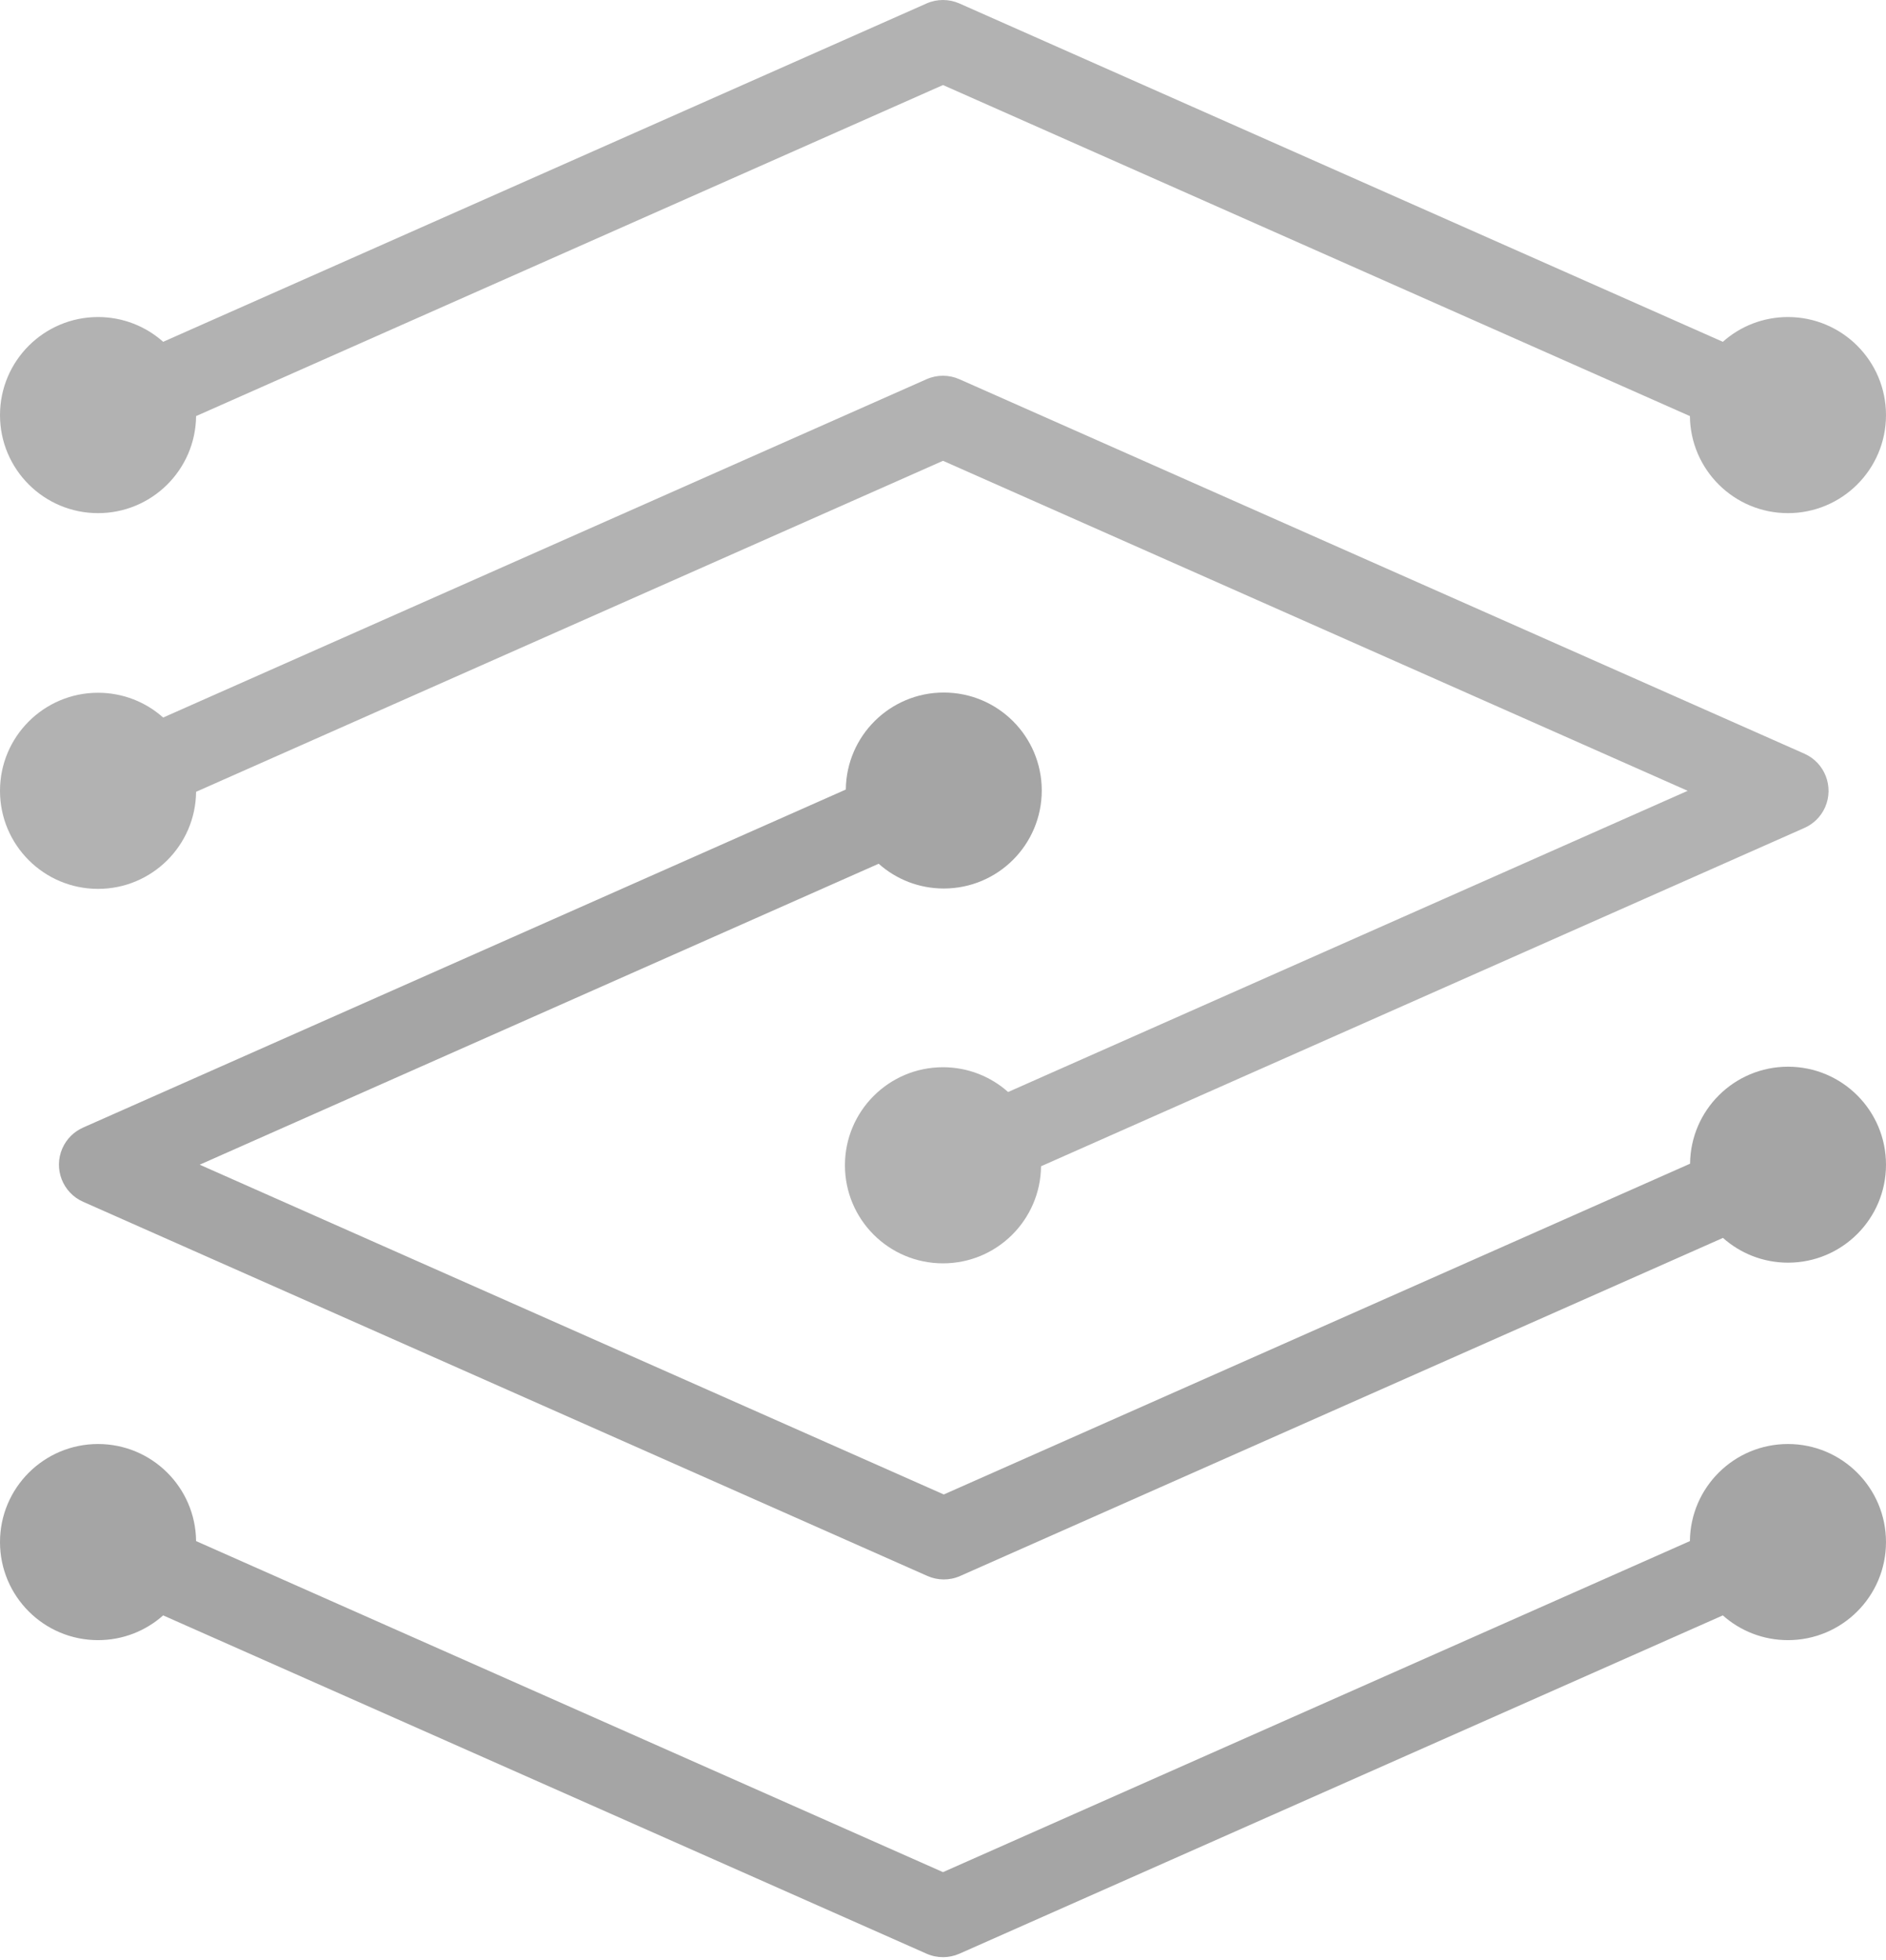 <?xml version="1.0" encoding="UTF-8" standalone="no"?>
<svg width="256px" height="266px" viewBox="0 0 256 266" version="1.1" xmlns="http://www.w3.org/2000/svg" xmlns:xlink="http://www.w3.org/1999/xlink" preserveAspectRatio="xMidYMid">
	<g>
		<path d="M229.382,209.176 L128,254.109 L26.616,209.176 C26.544,201.887 20.613,196 13.309,196 C5.96,196 0,201.96 0,209.309 C0,216.663 5.96,222.62 13.309,222.62 C16.701,222.62 19.799,221.35 22.147,219.261 L125.777,265.183 C127.251,265.83 128.855,265.783 130.221,265.183 L233.851,219.261 C236.197,221.35 239.295,222.62 242.69,222.62 C250.039,222.62 255.999,216.663 255.999,209.309 C255.999,201.96 250.039,196 242.69,196 C235.381,196 229.454,201.887 229.382,209.176 L229.382,209.176 Z" fill="#a5a5a5"></path>
		<path d="M114.808,107.166 L11.29,153.044 C10.074,153.583 9.043,154.555 8.468,155.865 C7.242,158.647 8.508,161.901 11.29,163.125 L125.885,213.911 C127.251,214.511 128.852,214.564 130.326,213.913 L233.87,168.024 C236.216,170.111 239.31,171.385 242.701,171.385 C250.045,171.385 256,165.429 256,158.087 C256,150.738 250.045,144.787 242.701,144.787 C235.399,144.787 229.477,150.67 229.405,157.952 L128.106,202.847 L27.105,158.087 L119.269,117.237 C121.618,119.33 124.712,120.599 128.106,120.599 C135.451,120.599 141.405,114.644 141.405,107.299 C141.405,99.951 135.451,94 128.106,94 C120.802,94 114.881,99.884 114.808,107.166 L114.808,107.166 Z" fill="#a5a5a5"></path>
		<path d="M125.777,51.467 L22.147,97.393 C19.799,95.3 16.701,94.03 13.309,94.03 C5.96,94.03 0,99.991 0,107.339 C0,114.694 5.96,120.649 13.309,120.649 C20.613,120.649 26.544,114.762 26.616,107.473 L128,62.546 L229.082,107.339 L136.838,148.221 C134.487,146.128 131.39,144.858 128,144.858 C120.645,144.858 114.69,150.817 114.69,158.168 C114.69,165.522 120.645,171.477 128,171.477 C135.306,171.477 141.23,165.59 141.307,158.3 L244.911,112.384 C246.128,111.848 247.16,110.872 247.736,109.562 C248.958,106.779 247.695,103.52 244.911,102.295 L130.221,51.471 C129.523,51.163 128.764,51 127.991,51 C127.251,51 126.498,51.15 125.777,51.467 L125.777,51.467 Z" fill="#b2b2b2"></path>
		<path d="M125.778,0.466 L22.148,46.394 C19.799,44.305 16.702,43.033 13.31,43.033 C5.961,43.033 0,48.992 0,56.345 C0,63.695 5.961,69.65 13.31,69.65 C20.614,69.65 26.545,63.763 26.617,56.477 L128,11.543 L229.383,56.477 C229.455,63.763 235.382,69.65 242.69,69.65 C250.04,69.65 256,63.695 256,56.345 C256,48.992 250.04,43.033 242.69,43.033 C239.296,43.033 236.2,44.302 233.852,46.394 L130.222,0.468 C129.524,0.162 128.765,0 127.993,0 C127.252,0 126.5,0.149 125.778,0.466 L125.778,0.466 Z" fill="#b2b2b2"></path>
	</g>
</svg>

